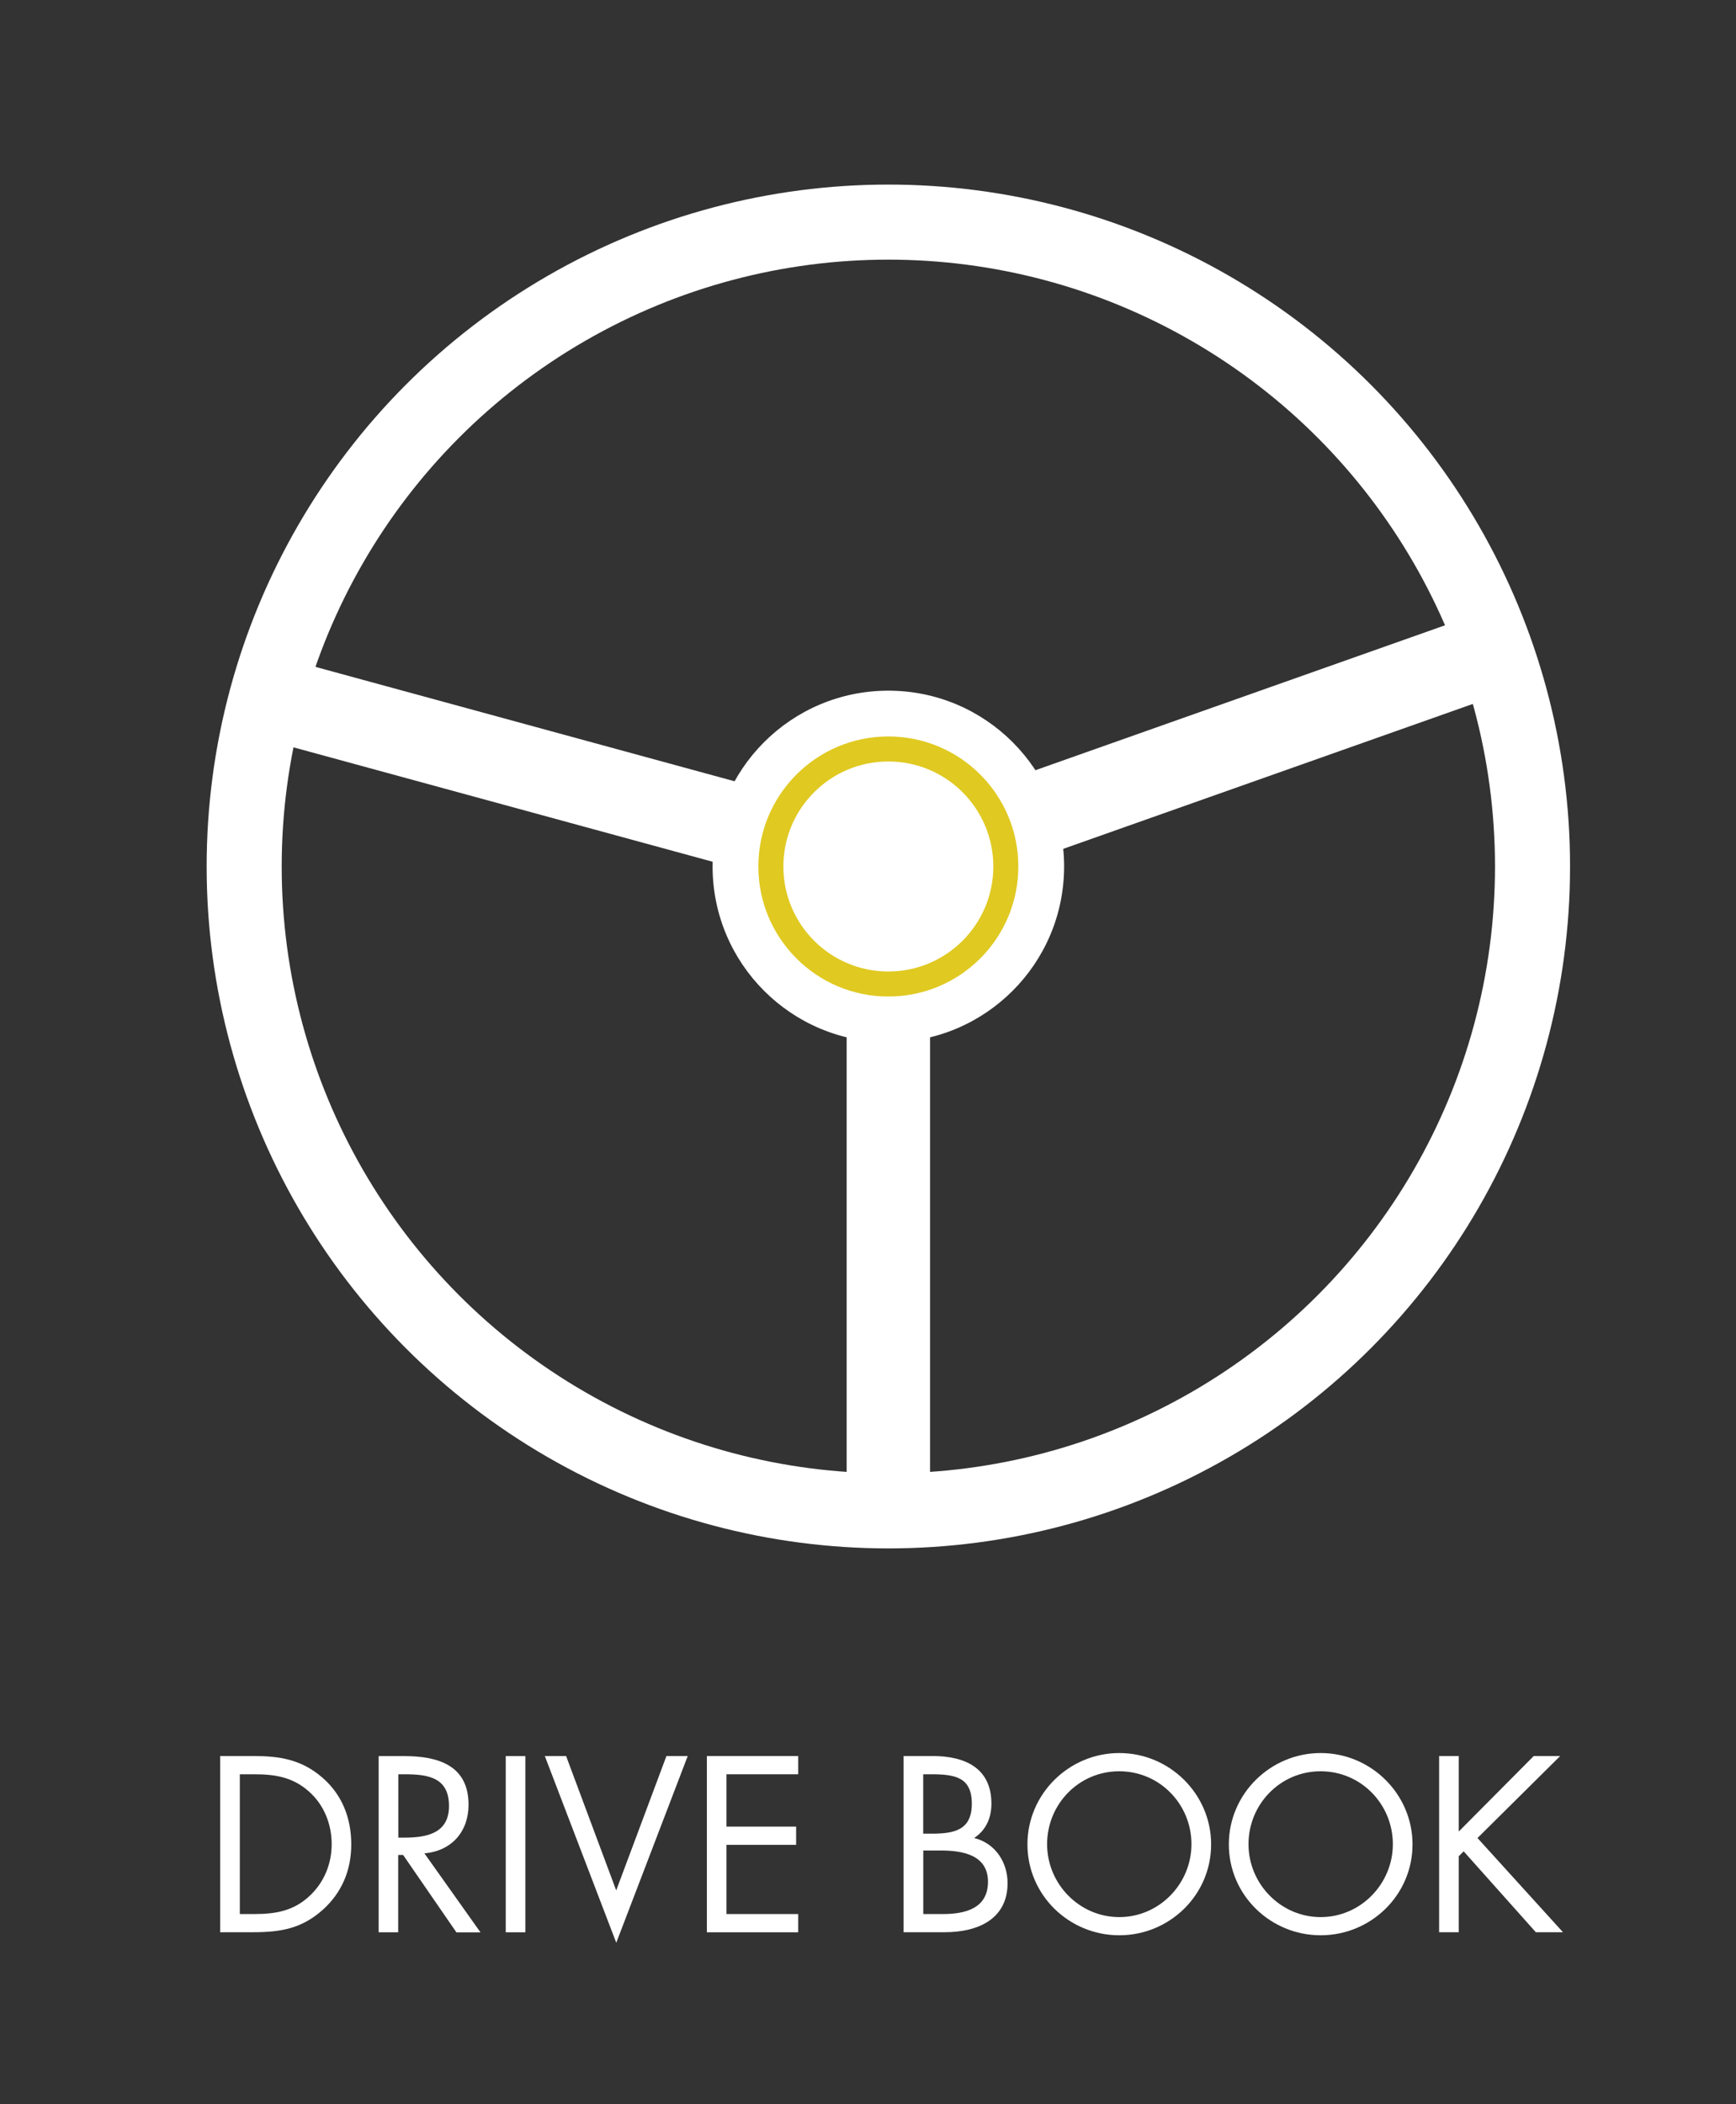 <?xml version="1.0" encoding="utf-8"?>
<!-- Generator: Adobe Illustrator 17.0.0, SVG Export Plug-In . SVG Version: 6.00 Build 0)  -->
<!DOCTYPE svg PUBLIC "-//W3C//DTD SVG 1.1//EN" "http://www.w3.org/Graphics/SVG/1.1/DTD/svg11.dtd">
<svg version="1.1" id="Layer_1" xmlns="http://www.w3.org/2000/svg" xmlns:xlink="http://www.w3.org/1999/xlink" x="0px" y="0px"
	 width="267.47px" height="324.1px" viewBox="0 0 267.47 324.1" style="enable-background:new 0 0 267.47 324.1;"
	 xml:space="preserve">
<rect x="0" y="0" width="267.47" height="324.1" fill="#333333" stroke="none"/>
<style type="text/css">
	.st0{fill-rule:evenodd;clip-rule:evenodd;fill:none;stroke:#FFFFFF;stroke-width:11.563;stroke-miterlimit:10;}
	.st1{fill-rule:evenodd;clip-rule:evenodd;fill:#FFFFFF;}
	.st2{fill-rule:evenodd;clip-rule:evenodd;fill:none;stroke:#FFFFFF;stroke-width:12.848;stroke-miterlimit:10;}
	.st3{fill:#FFFFFF;stroke:#E0C921;stroke-width:3.854;}
	.st4{fill:#FFFFFF;}
</style>
<g>
	<circle class="st0" cx="136.87" cy="133.46" r="99.25"/>
	<circle class="st1" cx="136.87" cy="133.46" r="27.08"/>
	<polyline class="st2" points="37.63,106.38 136.87,133.46 230.45,100.36 	"/>
	<line class="st2" x1="136.87" y1="133.46" x2="136.87" y2="232.71"/>
	<circle class="st3" cx="136.87" cy="133.46" r="18.1"/>
</g>
<g>
	<path class="st4" d="M33.93,270.47h5.11c4.07,0,7.38,0.54,10.58,3.28c3.1,2.66,4.5,6.3,4.5,10.33c0,3.96-1.44,7.45-4.43,10.11
		c-3.24,2.88-6.48,3.42-10.73,3.42h-5.04V270.47z M39.15,294.81c3.31,0,6.08-0.47,8.57-2.81c2.23-2.09,3.38-4.93,3.38-7.96
		c0-3.1-1.19-6.08-3.53-8.13c-2.48-2.2-5.22-2.63-8.42-2.63h-2.2v21.53H39.15z"/>
	<path class="st4" d="M61.36,297.62h-3.02v-27.14h3.92c5.15,0,9.93,1.37,9.93,7.49c0,4.17-2.63,7.13-6.8,7.49l8.64,12.17h-3.71
		l-8.21-11.92h-0.76V297.62z M61.36,283.04h0.94c3.42,0,6.88-0.65,6.88-4.86c0-4.46-3.28-4.9-6.91-4.9h-0.9V283.04z"/>
	<path class="st4" d="M80.94,297.62h-3.02v-27.14h3.02V297.62z"/>
	<path class="st4" d="M94.94,291.17l7.74-20.7h3.28l-11.01,28.76l-11.01-28.76h3.28L94.94,291.17z"/>
	<path class="st4" d="M108.91,270.47h14.07v2.81h-11.05v8.06h10.73v2.81h-10.73v10.66h11.05v2.81h-14.07V270.47z"/>
	<path class="st4" d="M139.22,270.47h4.46c4.93,0,9.07,1.8,9.07,7.34c0,2.2-0.83,4.07-2.66,5.29c3.24,0.79,5.15,3.71,5.15,6.95
		c0,5.4-4.36,7.56-9.72,7.56h-6.3V270.47z M142.25,282.43h1.15c3.42,0,6.33-0.4,6.33-4.61c0-4.1-2.59-4.54-6.3-4.54h-1.19V282.43z
		 M142.25,294.81h3.02c3.38,0,6.95-0.83,6.95-4.97c0-4.21-4.03-4.82-7.34-4.82h-2.63V294.81z"/>
	<path class="st4" d="M186.6,284.08c0,7.81-6.41,14-14.15,14c-7.74,0-14.15-6.19-14.15-14c0-7.78,6.41-14.07,14.15-14.07
		C180.19,270.01,186.6,276.31,186.6,284.08z M161.33,284.05c0,6.12,4.97,11.23,11.12,11.23s11.12-5.11,11.12-11.23
		c0-6.16-4.9-11.23-11.12-11.23C166.22,272.81,161.33,277.89,161.33,284.05z"/>
	<path class="st4" d="M217.63,284.08c0,7.81-6.41,14-14.15,14c-7.74,0-14.15-6.19-14.15-14c0-7.78,6.41-14.07,14.15-14.07
		C211.22,270.01,217.63,276.31,217.63,284.08z M192.36,284.05c0,6.12,4.97,11.23,11.12,11.23s11.12-5.11,11.12-11.23
		c0-6.16-4.9-11.23-11.12-11.23C197.26,272.81,192.36,277.89,192.36,284.05z"/>
	<path class="st4" d="M236.31,270.47h4.07l-12.74,12.63l13.17,14.51h-4.18l-11.12-12.46l-0.76,0.76v11.7h-3.02v-27.14h3.02v11.63
		L236.31,270.47z"/>
</g>
<g>
</g>
<g>
</g>
<g>
</g>
<g>
</g>
<g>
</g>
<g>
</g>
</svg>

